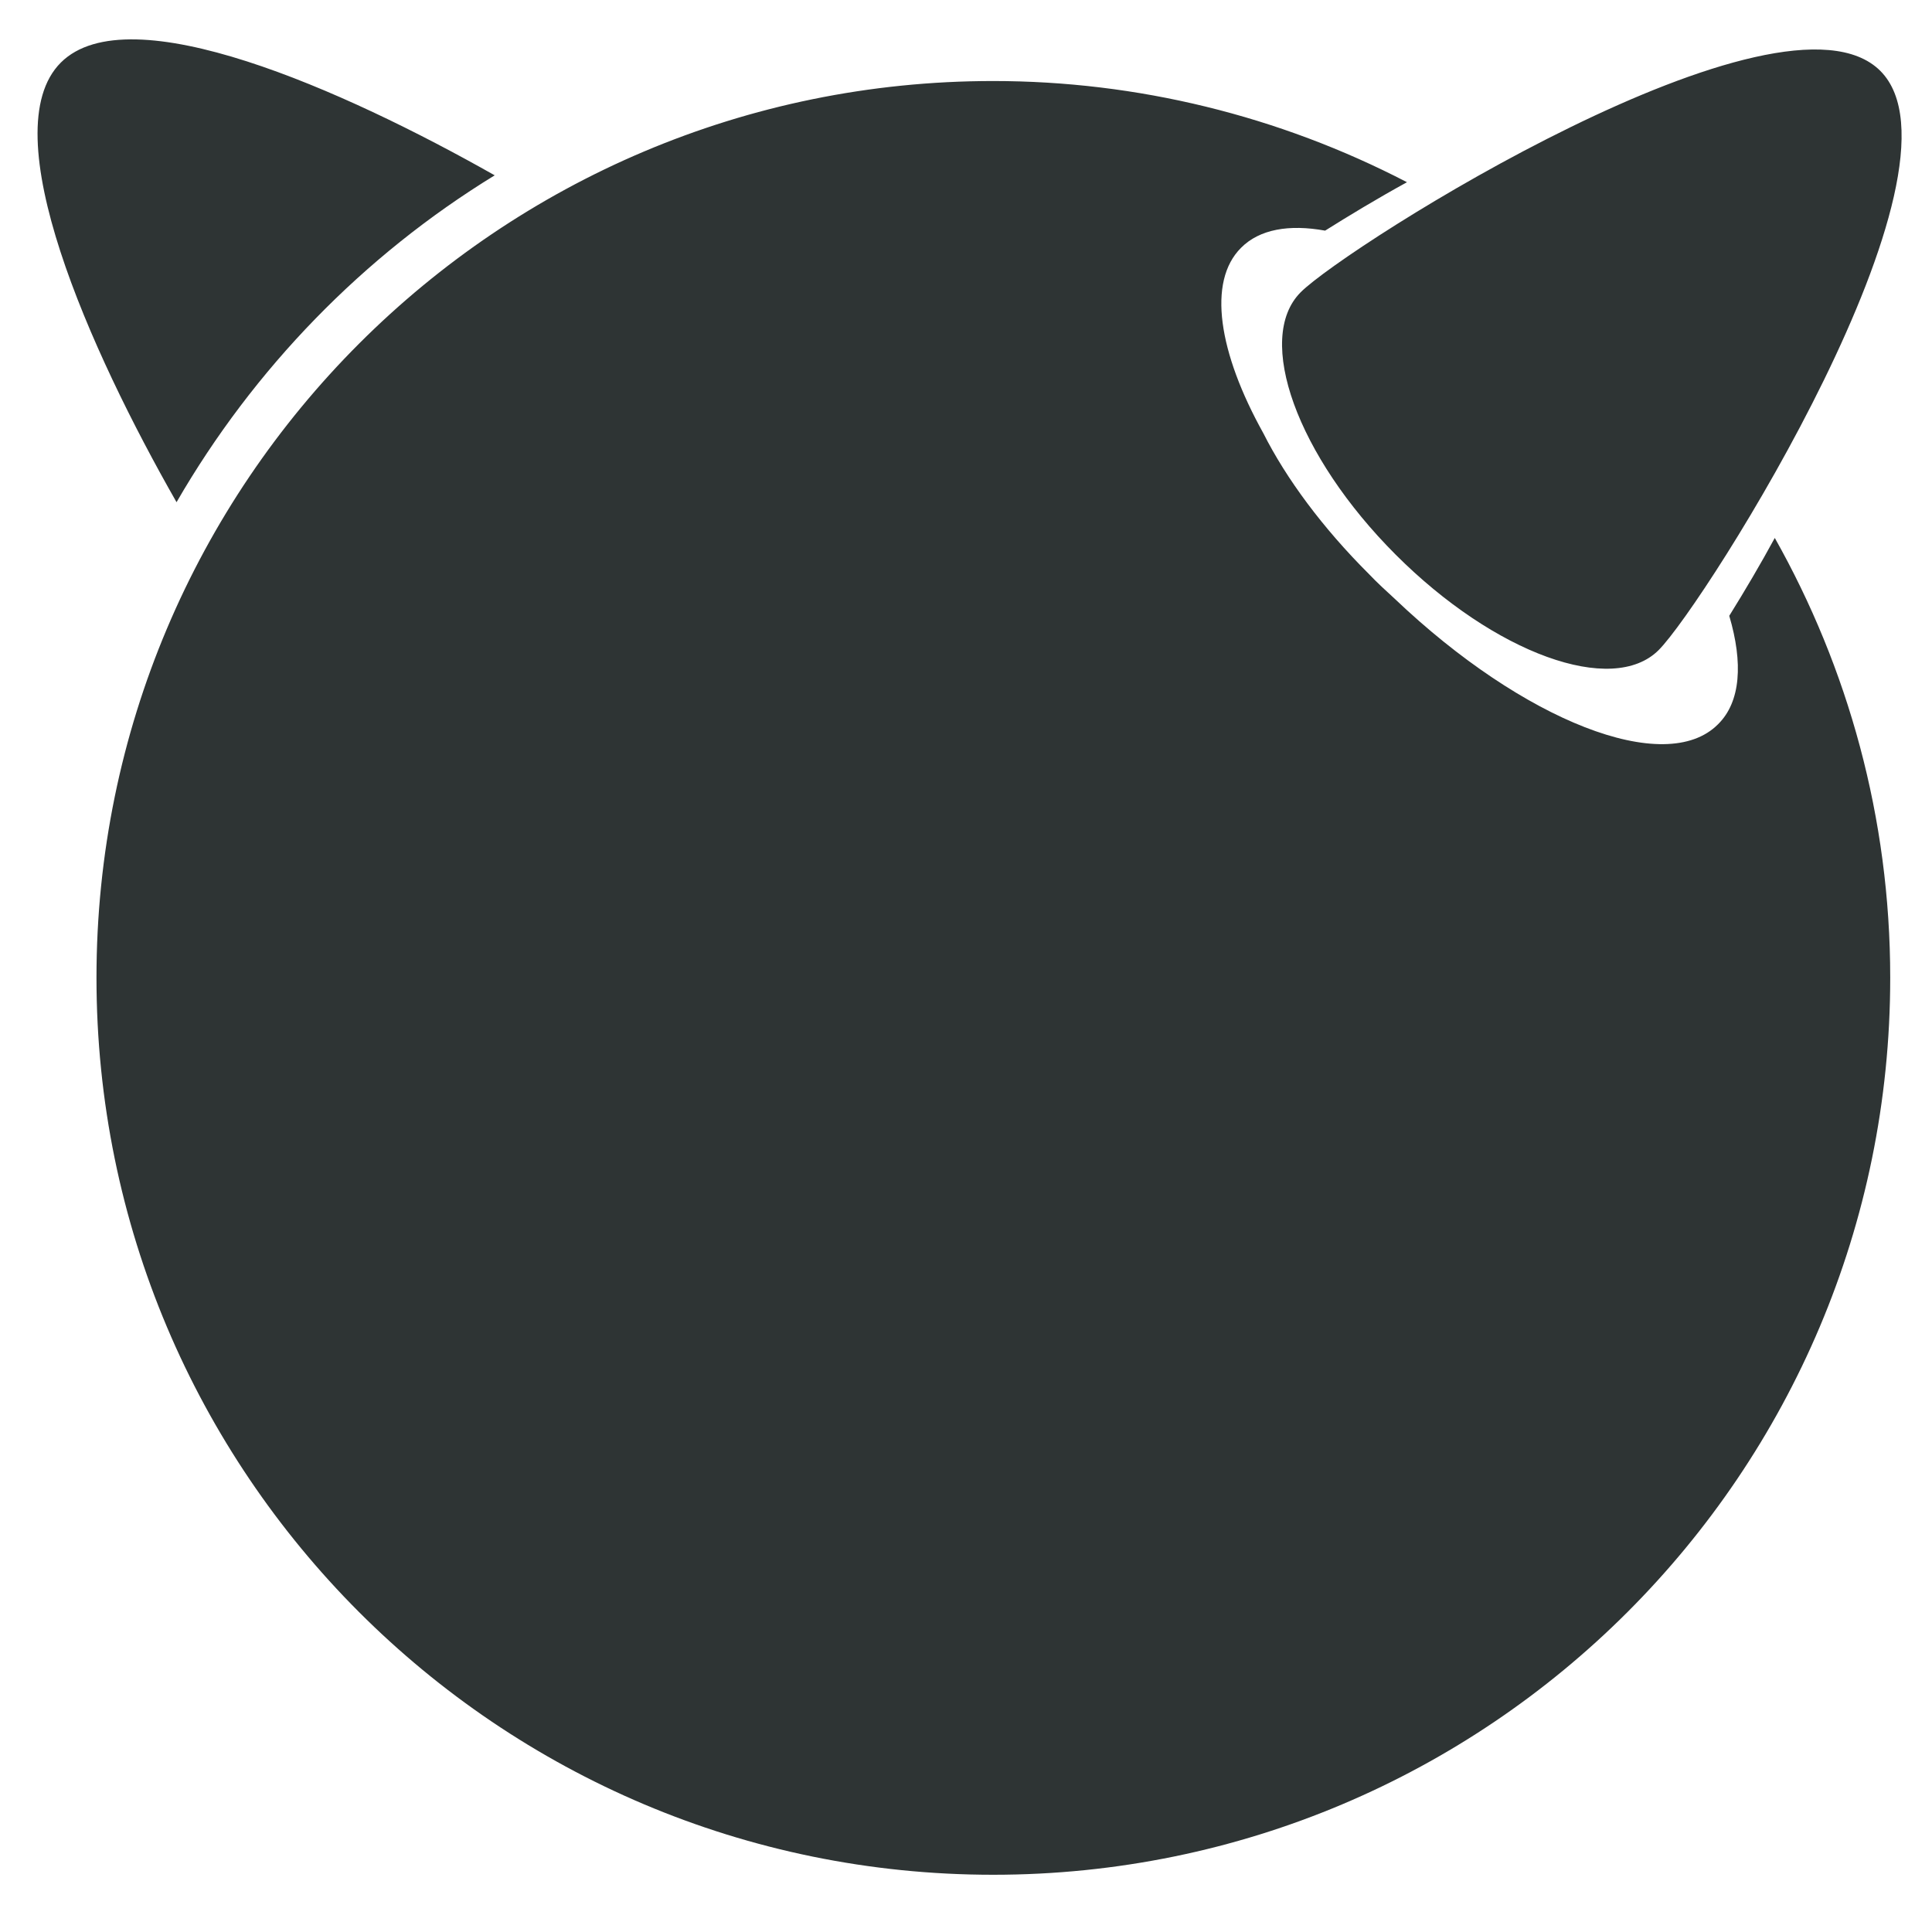 <?xml version="1.0" encoding="UTF-8"?>
<svg height="16px" viewBox="0 0 16 16" width="16px" xmlns="http://www.w3.org/2000/svg">
    <path d="M 15.572,0.587 C 16.389,1.404 14.122,4.998 13.736,5.384 13.353,5.766 12.379,5.414 11.559,4.594 10.742,3.777 10.389,2.803 10.772,2.42 11.155,2.037 14.752,-0.233 15.572,0.587 Z M 4.097,1.452 C 2.846,0.744 1.07,-0.046 0.504,0.518 -0.069,1.09 0.748,2.908 1.462,4.159 2.101,3.053 3.009,2.118 4.097,1.452 Z M 14.321,5.1 c 0.115,0.389 0.096,0.712 -0.093,0.898 C 13.793,6.436 12.614,5.971 11.553,4.961 11.478,4.892 11.405,4.826 11.336,4.753 10.953,4.371 10.652,3.964 10.462,3.587 10.091,2.92 9.997,2.332 10.278,2.052 10.431,1.898 10.676,1.856 10.974,1.91 11.17,1.787 11.399,1.648 11.652,1.509 10.591,0.958 9.415,0.671 8.225,0.671 c -4.103,0 -7.426,3.325 -7.426,7.426 0,4.103 3.322,7.429 7.426,7.429 4.103,0 7.429,-3.325 7.429,-7.429 0,-1.324 -0.35,-2.566 -0.956,-3.642 -0.118,0.217 -0.244,0.431 -0.377,0.645 z" fill="#2e3434" />
</svg>
